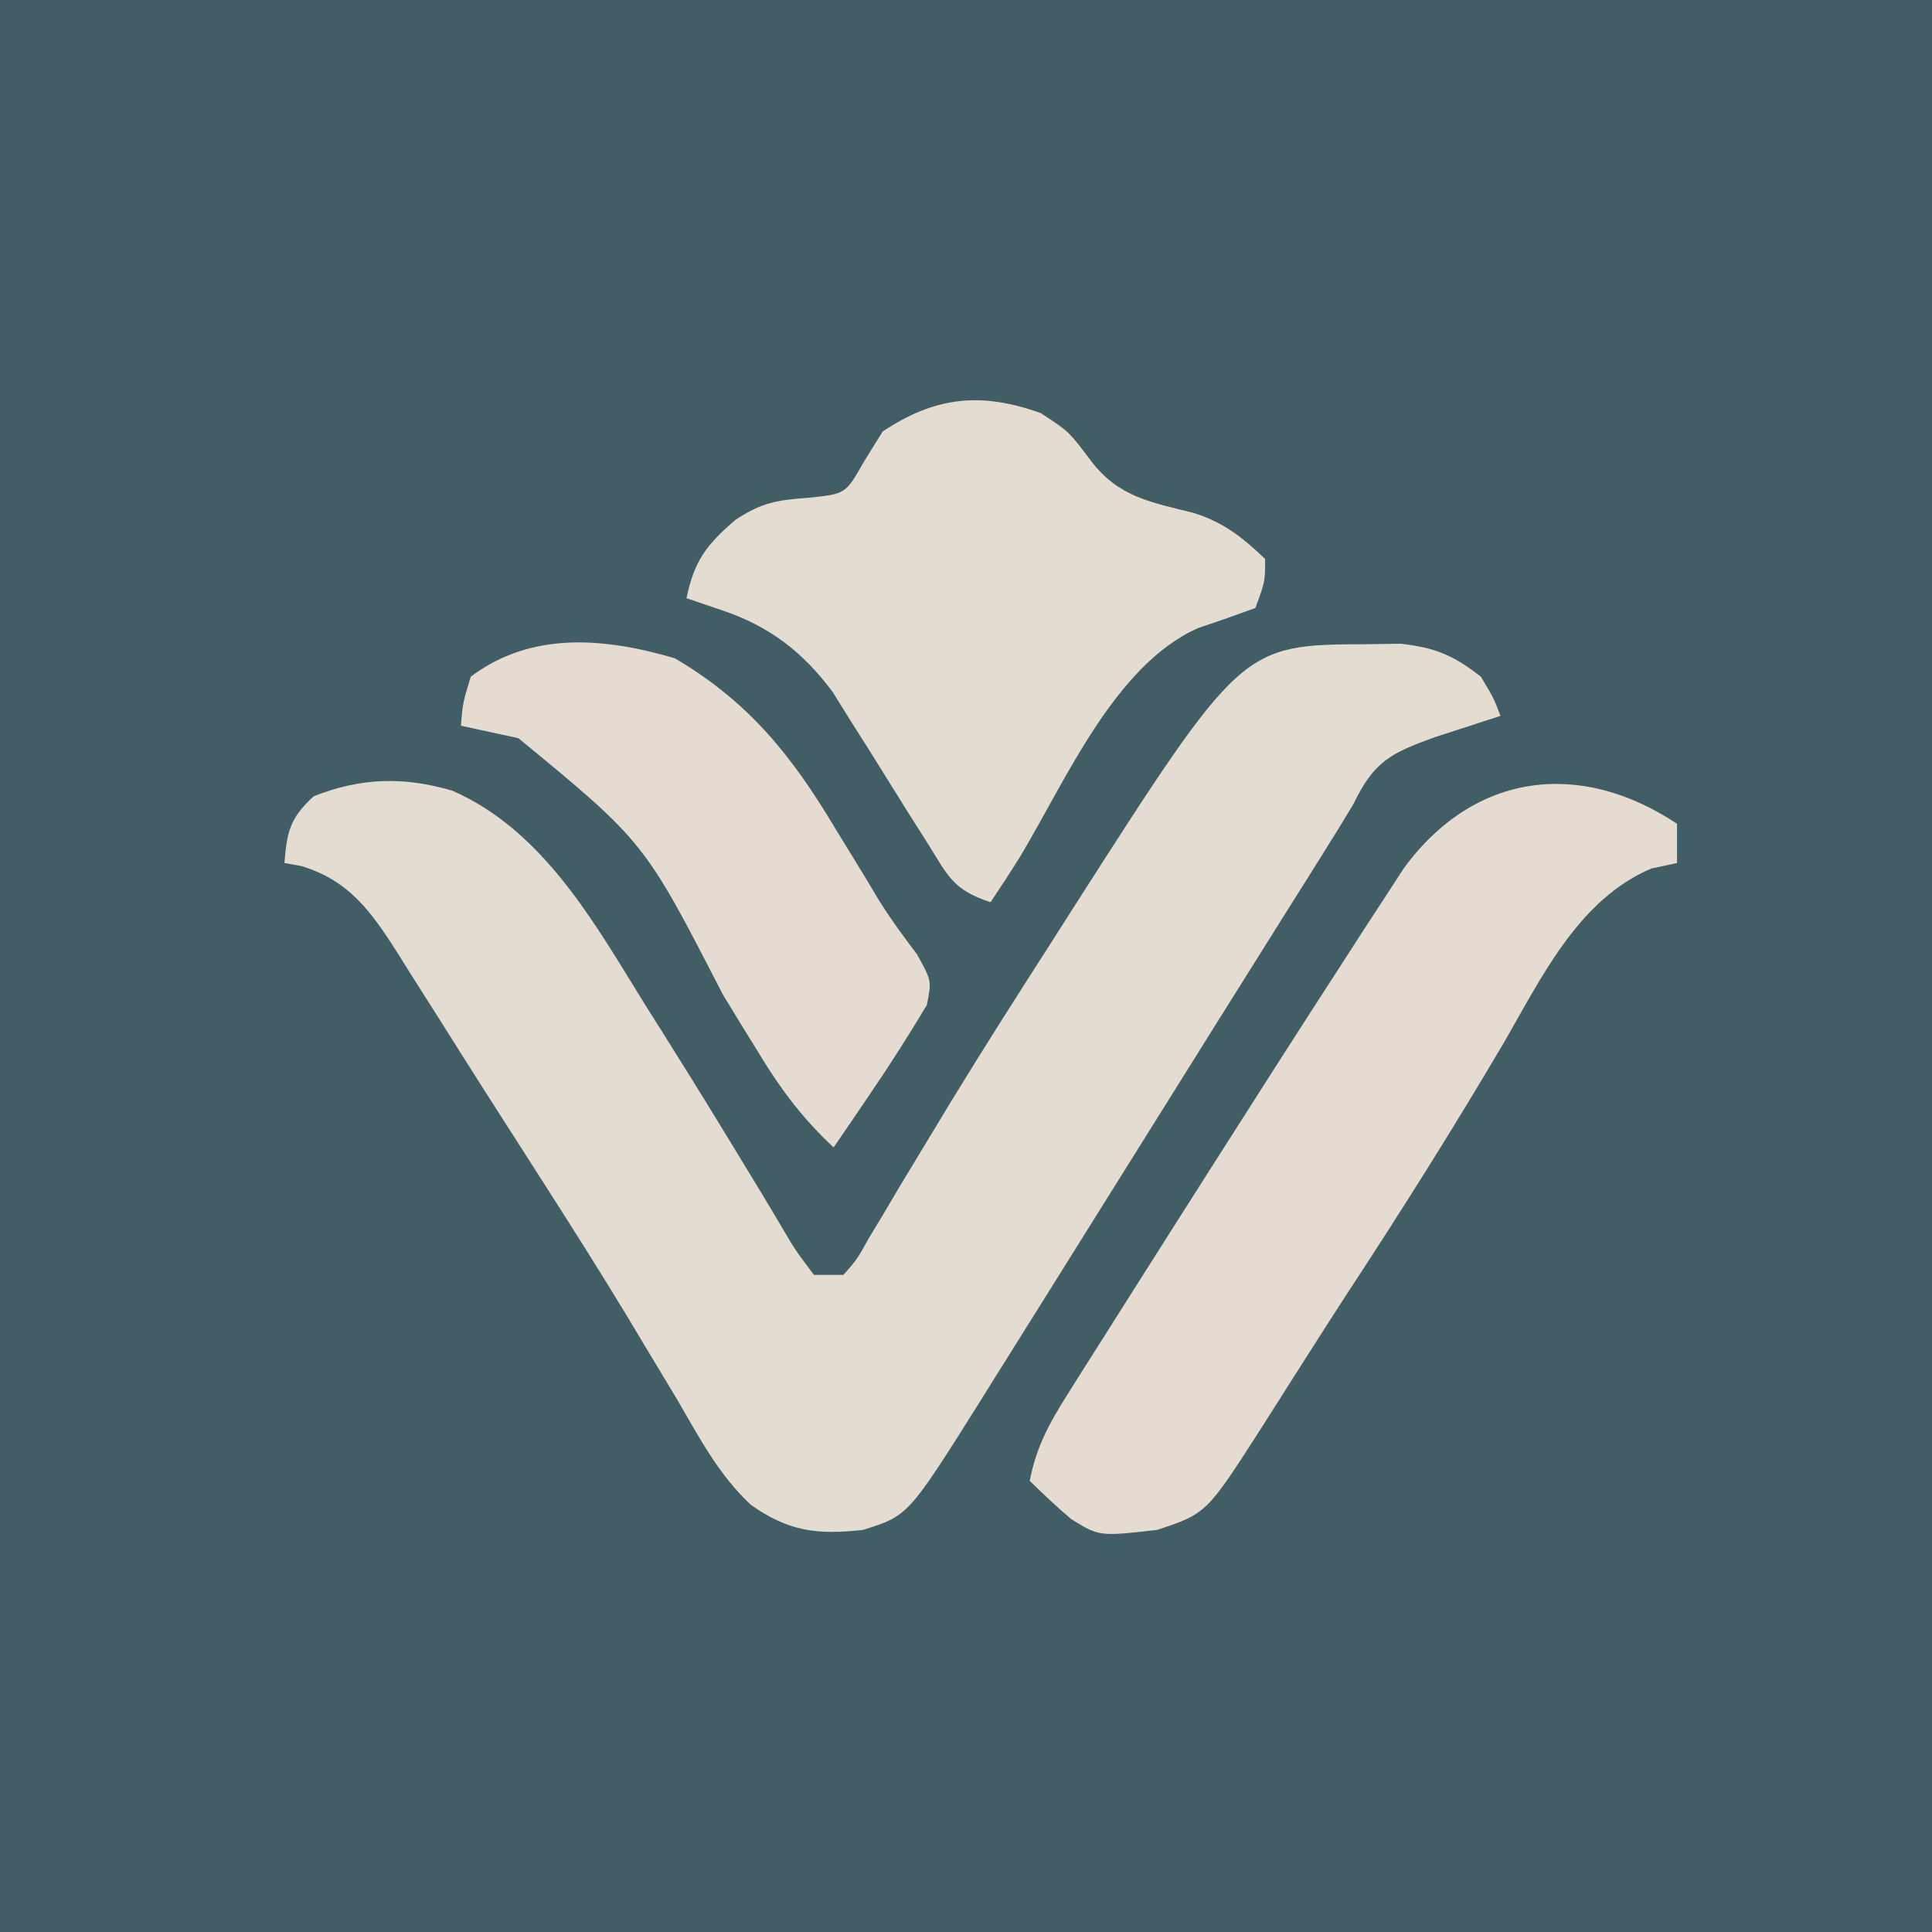 <?xml version="1.0" encoding="UTF-8"?>
<svg version="1.1" xmlns="http://www.w3.org/2000/svg" width="197" height="197">
<path d="M0 0 C65.01 0 130.02 0 197 0 C197 65.01 197 130.02 197 197 C131.99 197 66.98 197 0 197 C0 131.99 0 66.98 0 0 Z " fill="#415D65" transform="translate(0,0)"/>
<path d="M0 0 C1.112 -0.017 2.225 -0.034 3.371 -0.051 C6.933 0.355 8.75 1.115 11.562 3.312 C12.875 5.5 12.875 5.5 13.562 7.312 C12.959 7.506 12.356 7.699 11.734 7.898 C10.935 8.159 10.136 8.419 9.312 8.688 C8.524 8.943 7.735 9.198 6.922 9.461 C2.376 11.102 0.666 11.934 -1.438 16.312 C-2.403 17.922 -3.388 19.52 -4.387 21.109 C-4.98 22.056 -5.573 23.003 -6.184 23.978 C-6.825 24.996 -7.465 26.014 -8.125 27.062 C-9.49 29.238 -10.854 31.414 -12.219 33.59 C-12.919 34.705 -13.619 35.82 -14.34 36.968 C-16.982 41.18 -19.614 45.397 -22.246 49.615 C-24.713 53.567 -27.184 57.517 -29.656 61.466 C-30.837 63.353 -32.017 65.24 -33.195 67.128 C-34.835 69.754 -36.48 72.377 -38.125 75 C-38.606 75.772 -39.087 76.544 -39.583 77.339 C-46.832 88.865 -46.832 88.865 -51.438 90.312 C-56.076 90.828 -59.013 90.482 -62.858 87.767 C-66.151 84.734 -68.199 80.771 -70.438 76.938 C-71.579 75.038 -72.723 73.14 -73.867 71.242 C-74.453 70.263 -75.04 69.285 -75.644 68.276 C-78.541 63.49 -81.548 58.776 -84.562 54.062 C-85.144 53.153 -85.725 52.244 -86.324 51.308 C-87.472 49.513 -88.62 47.719 -89.77 45.925 C-91.398 43.374 -93.013 40.815 -94.625 38.254 C-95.604 36.711 -96.583 35.168 -97.562 33.625 C-98 32.924 -98.437 32.223 -98.887 31.501 C-101.577 27.29 -103.811 24.115 -108.688 22.625 C-109.265 22.522 -109.843 22.419 -110.438 22.312 C-110.177 19.1 -109.863 17.698 -107.438 15.5 C-102.658 13.608 -98.273 13.479 -93.324 14.934 C-83.988 19.012 -78.778 28.501 -73.625 36.812 C-73.023 37.769 -72.42 38.725 -71.8 39.709 C-68.964 44.217 -66.166 48.746 -63.414 53.305 C-62.96 54.05 -62.506 54.796 -62.038 55.564 C-61.197 56.95 -60.366 58.342 -59.546 59.74 C-58.346 61.776 -58.346 61.776 -56.438 64.312 C-55.447 64.312 -54.458 64.312 -53.438 64.312 C-52.056 62.743 -52.056 62.743 -50.863 60.598 C-50.368 59.778 -49.874 58.959 -49.364 58.115 C-48.831 57.21 -48.299 56.306 -47.75 55.375 C-46.589 53.452 -45.426 51.53 -44.262 49.609 C-43.336 48.077 -43.336 48.077 -42.392 46.514 C-39.026 41.001 -35.546 35.563 -32.062 30.125 C-31.409 29.1 -30.756 28.074 -30.083 27.018 C-12.818 0.044 -12.818 0.044 0 0 Z " fill="#E5DCD1" transform="translate(139.438,65.688)"/>
<path d="M0 0 C0 1.32 0 2.64 0 4 C-0.866 4.186 -1.732 4.371 -2.625 4.562 C-10.053 7.726 -13.798 15.648 -17.688 22.375 C-22.781 31.023 -28.106 39.476 -33.61 47.866 C-35.087 50.133 -36.541 52.412 -37.992 54.695 C-38.485 55.468 -38.978 56.24 -39.486 57.036 C-40.427 58.512 -41.364 59.989 -42.297 61.469 C-47.966 70.322 -47.966 70.322 -53 72 C-58.926 72.671 -58.926 72.671 -61.789 70.883 C-63.252 69.656 -64.633 68.333 -66 67 C-65.351 63.59 -64.031 61.163 -62.184 58.238 C-61.592 57.296 -61 56.354 -60.391 55.384 C-59.424 53.864 -59.424 53.864 -58.438 52.312 C-57.773 51.259 -57.108 50.206 -56.424 49.12 C-54.65 46.314 -52.872 43.511 -51.089 40.71 C-50.009 39.014 -48.931 37.318 -47.853 35.621 C-43.26 28.398 -38.658 21.181 -34 14 C-33.301 12.915 -32.602 11.83 -31.881 10.712 C-31.182 9.64 -30.482 8.569 -29.762 7.465 C-28.816 6.009 -28.816 6.009 -27.85 4.523 C-20.623 -5.333 -9.775 -6.517 0 0 Z " fill="#E5DBD1" transform="translate(171,84)"/>
<path d="M0 0 C2.875 1.875 2.875 1.875 5.125 4.875 C7.897 8.529 11.181 9.078 15.492 10.152 C18.563 11.084 20.585 12.661 22.875 14.875 C22.875 17.188 22.875 17.188 21.875 19.875 C19.94 20.576 18.002 21.269 16.047 21.914 C7.532 25.682 2.517 37.548 -2.091 45.193 C-3.065 46.777 -4.093 48.328 -5.125 49.875 C-8.939 48.604 -9.424 47.258 -11.523 43.887 C-12.168 42.87 -12.812 41.854 -13.477 40.807 C-14.818 38.656 -16.159 36.505 -17.5 34.354 C-18.147 33.333 -18.794 32.313 -19.461 31.262 C-20.044 30.325 -20.627 29.389 -21.228 28.425 C-24.25 24.364 -27.653 21.747 -32.438 20.125 C-33.654 19.712 -34.871 19.3 -36.125 18.875 C-35.335 15.063 -34.112 13.435 -31.125 10.875 C-28.435 9.113 -26.912 8.86 -23.625 8.625 C-19.896 8.236 -19.896 8.236 -18.062 5 C-17.423 3.969 -16.784 2.938 -16.125 1.875 C-10.766 -1.698 -6.057 -2.18 0 0 Z " fill="#E5DCD1" transform="translate(106.125,42.125)"/>
<path d="M0 0 C7.554 4.444 11.912 9.912 16.375 17.375 C17.389 19.032 18.403 20.688 19.418 22.344 C19.886 23.126 20.355 23.909 20.837 24.715 C22.03 26.622 23.313 28.37 24.676 30.156 C26.188 32.875 26.188 32.875 25.695 35.355 C23.896 38.362 22.036 41.291 20.062 44.188 C19.338 45.256 18.614 46.325 17.867 47.426 C17.313 48.234 16.759 49.042 16.188 49.875 C13.136 47.023 10.938 44.145 8.762 40.586 C7.813 39.049 7.813 39.049 6.846 37.48 C6.195 36.414 5.545 35.348 4.875 34.25 C-3.115 18.711 -3.115 18.711 -15.953 8.145 C-16.649 7.994 -17.345 7.843 -18.062 7.688 C-19.3 7.419 -20.538 7.151 -21.812 6.875 C-21.625 4.562 -21.625 4.562 -20.812 1.875 C-14.627 -2.784 -7.144 -2.108 0 0 Z " fill="#E5DBD1" transform="translate(68.812,67.125)"/>
</svg>

